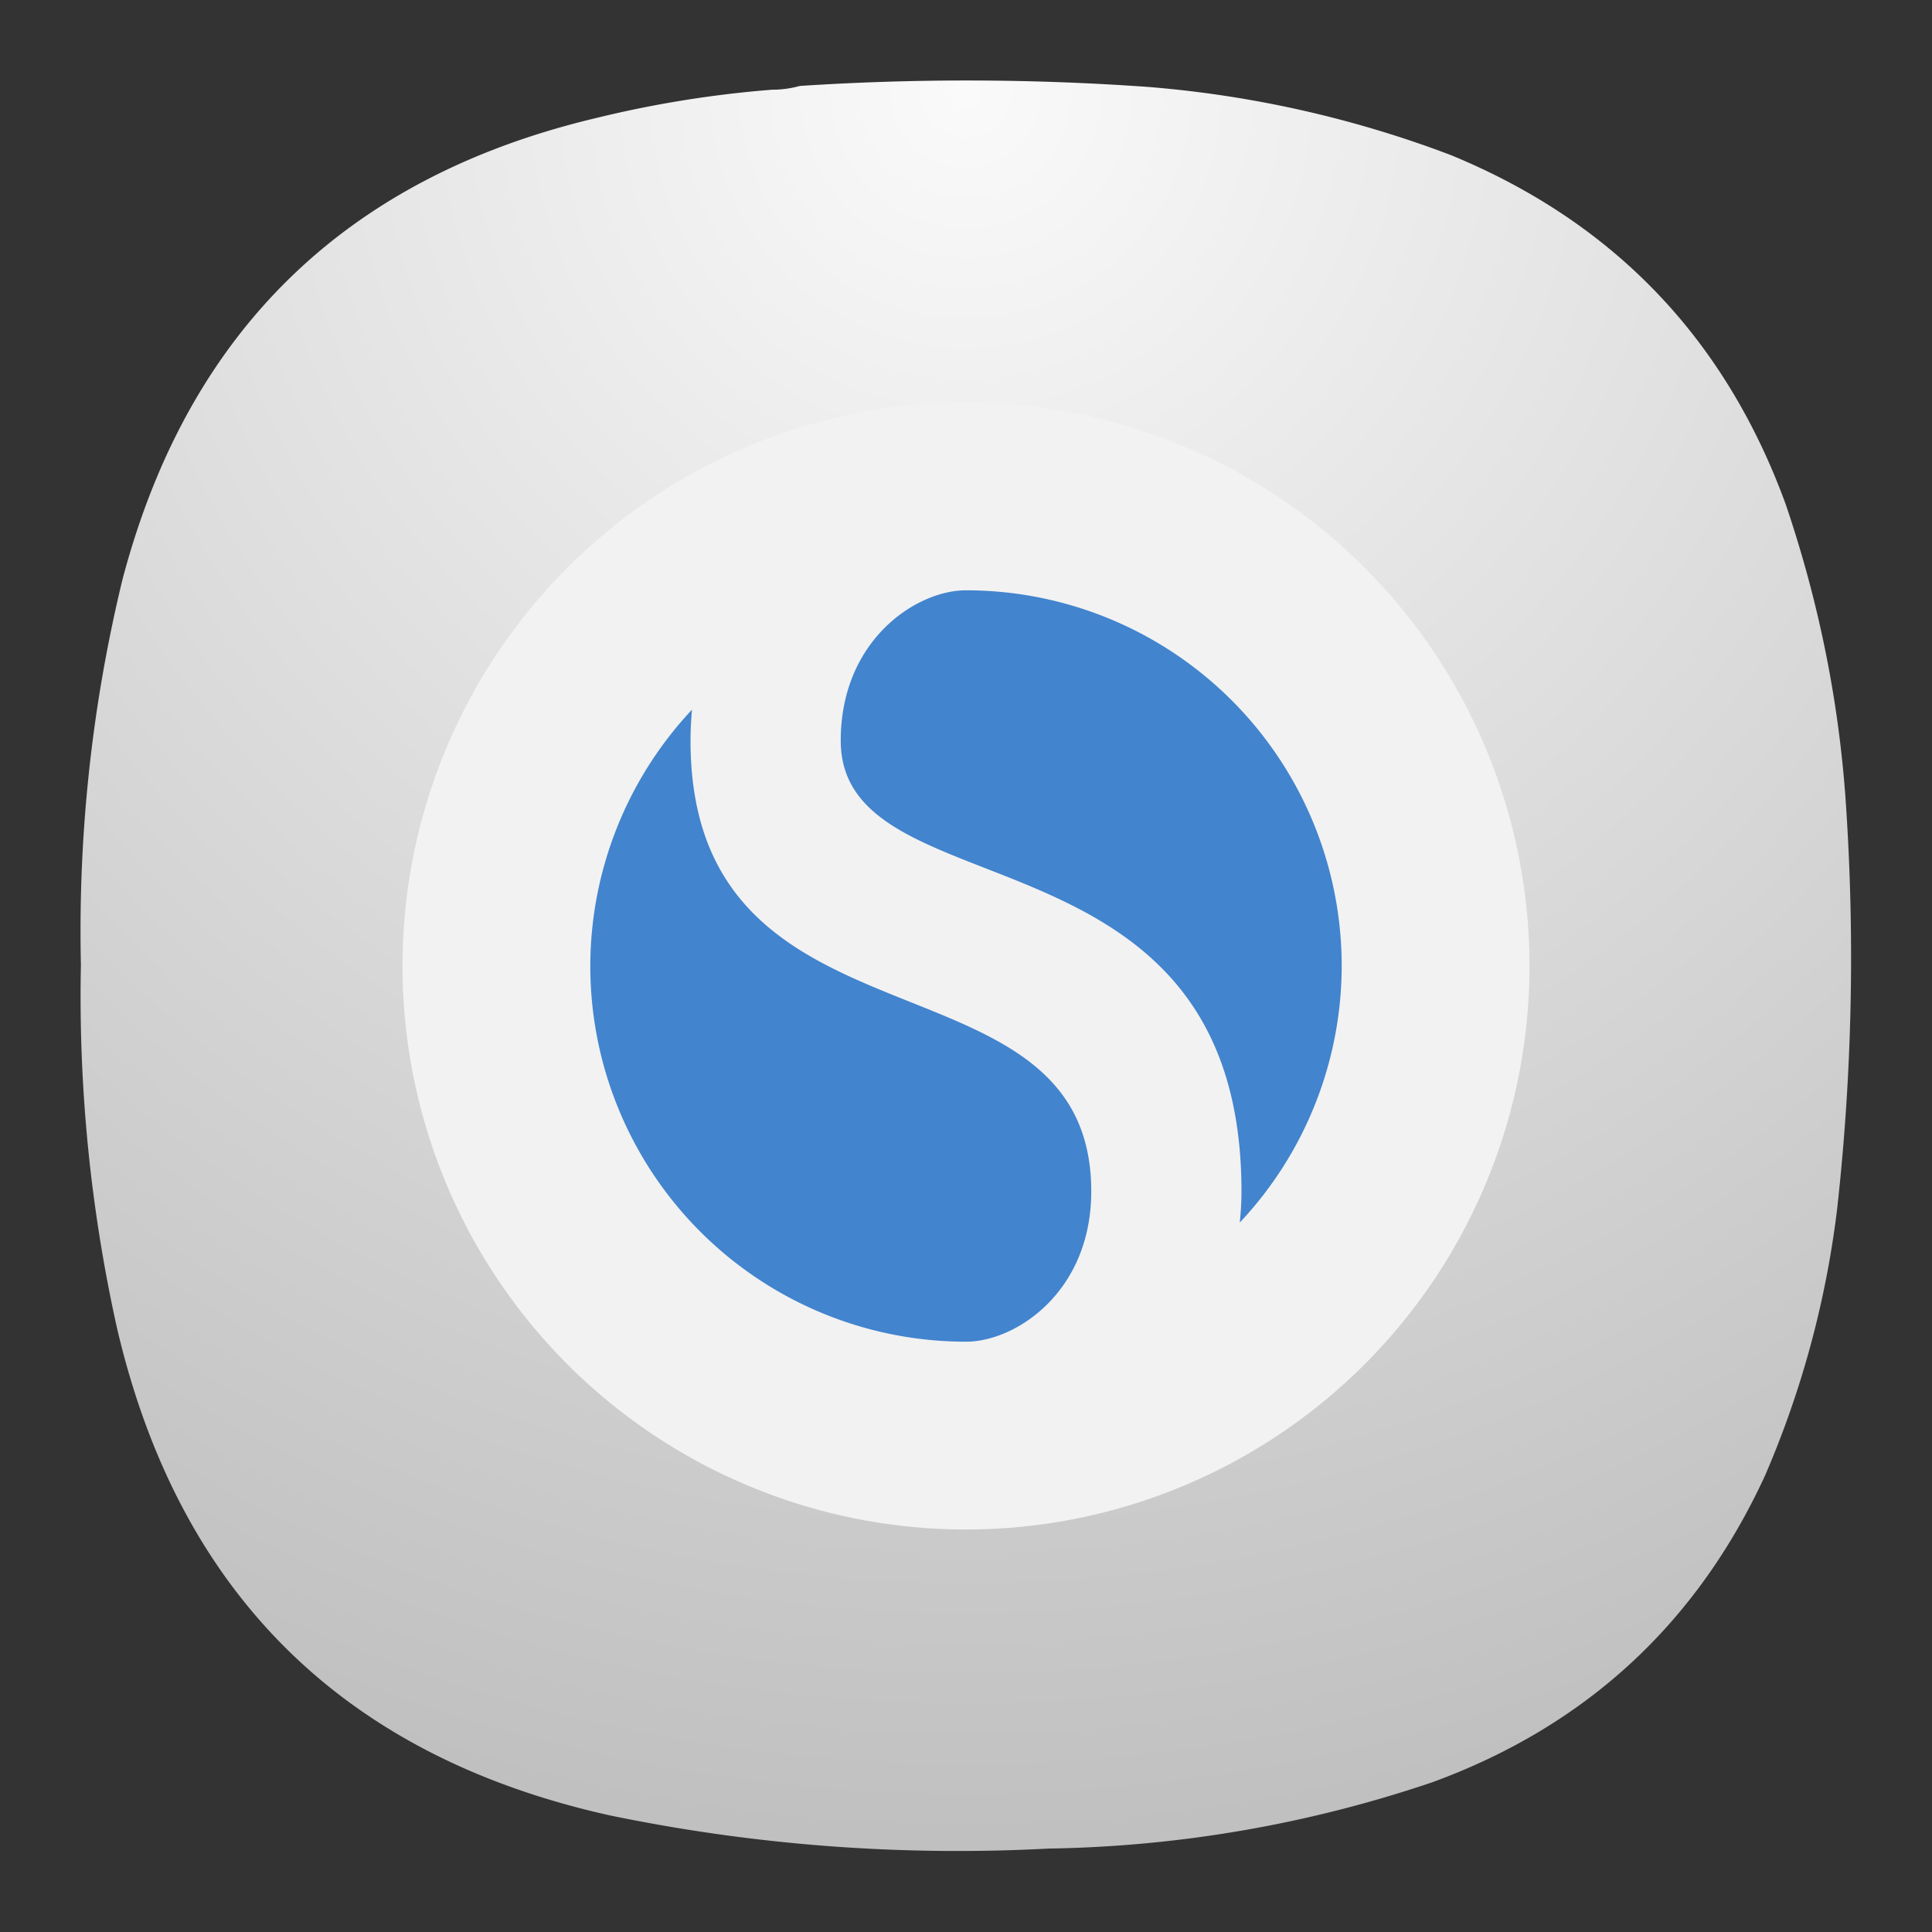 <svg xmlns="http://www.w3.org/2000/svg" width="24" height="24"><rect width="100%" height="100%" fill="#333333" stroke="none"/><defs><radialGradient id="a" cx="0" cy="0" r="1" fx="0" fy="0" gradientTransform="matrix(0 16.5 -16.5 0 9 .75)" gradientUnits="userSpaceOnUse" spreadMethod="pad"><stop offset="0" style="stop-opacity:1;stop-color:#fafafa"/><stop offset="1" style="stop-opacity:1;stop-color:silver"/></radialGradient></defs><path d="M7.195.836c.09 0 .176-.012.258-.035a23.86 23.86 0 0 1 3.231.008 10.26 10.26 0 0 1 2.836.636c1.519.625 2.558 1.711 3.121 3.254.316.93.507 1.887.566 2.867a21.227 21.227 0 0 1-.086 3.696 8.976 8.976 0 0 1-.672 2.488c-.637 1.383-1.672 2.336-3.101 2.859a11.693 11.693 0 0 1-3.575.618 15.998 15.998 0 0 1-4.089-.309c-2.481-.551-4.016-2.066-4.594-4.543a14.244 14.244 0 0 1-.336-3.383c-.027-1.211.101-2.41.387-3.59.609-2.312 2.078-3.746 4.406-4.3A10.27 10.27 0 0 1 7.195.836Z" style="fill:url(#a);fill-rule:evenodd;stroke:none" transform="matrix(1.333 0 0 1.333 0 0)"/><path fill="#4284ce" d="M14 13.999zm0 0z"/><path fill="#f2f2f2" d="M12 5a7 7 0 1 1 0 14 7 7 0 0 1 0-14Z" style="stroke-width:1"/><path fill="#4284ce" d="M12 7.333c-.622 0-1.556.623-1.556 1.867 0 2.178 4.978.933 4.978 5.6 0 .128-.008.258-.021.387A4.66 4.66 0 0 0 16.667 12 4.666 4.666 0 0 0 12 7.333ZM8.597 8.815A4.662 4.662 0 0 0 7.333 12 4.666 4.666 0 0 0 12 16.667c.622 0 1.556-.622 1.556-1.867 0-3.111-4.978-1.555-4.978-5.6 0-.128.007-.257.018-.385z" style="stroke-width:1"/></svg>